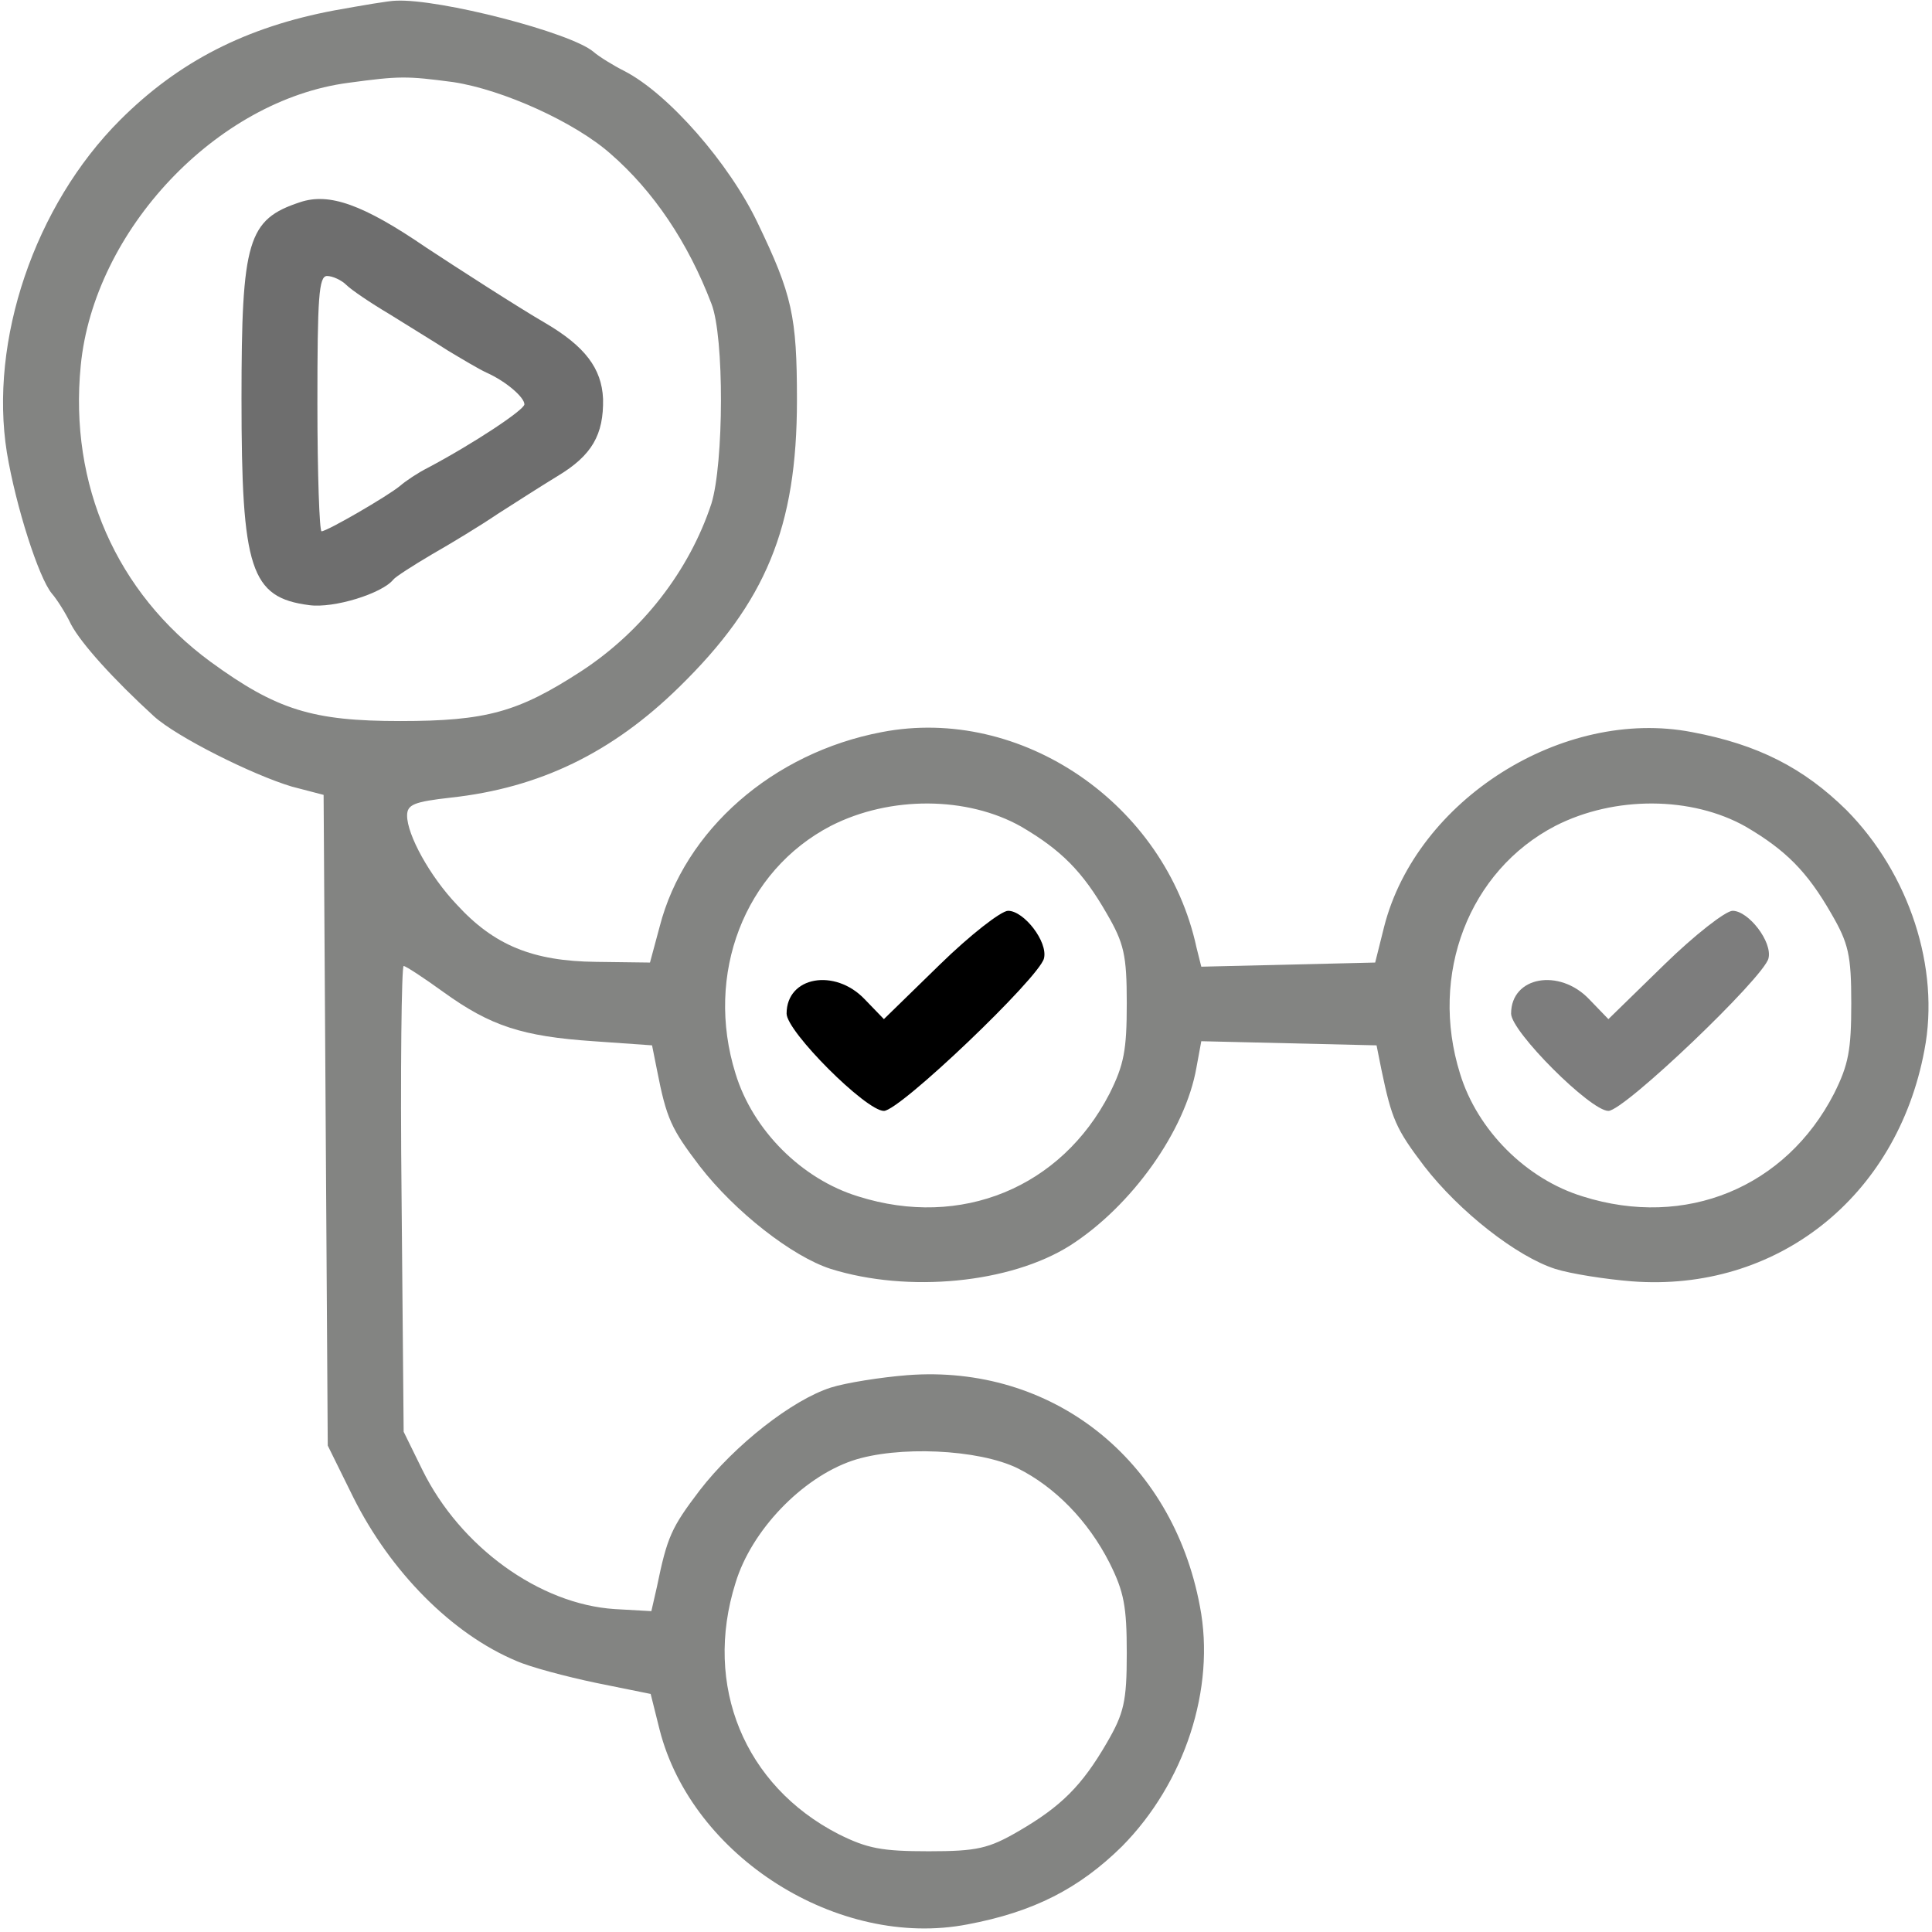 <?xml version="1.0" encoding="utf-8"?>
<svg version="1.0" width="280pt" height="280pt" viewBox="0 0 280 280" preserveAspectRatio="xMidYMid meet" xmlns="http://www.w3.org/2000/svg">
  <g transform="translate(0,280) scale(0.1,-0.1)" fill="#000000" stroke="none">
    <path d="M485 2785 c-128 -24 -226 -74 -311 -159 -124 -124 -190 -320 -164 -482 13 -78 46 -181 65 -204 7 -8 20 -28 28 -45 15 -28 61 -79 120 -133 33 -30 143 -85 200 -102 l46 -12 3 -472 3 -471 37 -75 c54 -108 143 -198 236 -237 20 -9 73 -23 116 -32 l79 -16 13 -52 c47 -184 259 -318 446 -282 96 18 162 52 224 113 91 92 136 229 113 348 -40 214 -215 351 -424 335 -38 -3 -89 -11 -111 -18 -56 -18 -139 -83 -190 -149 -41 -54 -47 -67 -62 -140 l-8 -35 -53 3 c-109 7 -224 90 -279 202 l-27 55 -3 338 c-2 185 0 337 3 337 3 0 29 -17 58 -38 68 -49 114 -64 217 -71 l85 -6 7 -35 c14 -72 21 -86 62 -140 51 -66 134 -131 190 -149 112 -35 260 -21 347 34 89 57 167 166 183 258 l7 38 127 -3 127 -3 7 -35 c15 -72 21 -86 62 -140 51 -66 134 -131 190 -149 22 -7 73 -15 111 -18 209 -16 384 121 424 335 23 119 -22 256 -113 348 -62 61 -128 95 -224 113 -187 36 -399 -98 -446 -282 l-13 -52 -126 -3 -126 -3 -7 28 c-45 208 -254 351 -456 312 -158 -30 -286 -142 -322 -282 l-14 -52 -78 1 c-92 1 -148 24 -202 83 -39 41 -72 101 -72 129 0 16 10 20 63 26 129 14 234 65 331 160 126 123 171 232 171 416 0 122 -7 153 -57 257 -41 86 -129 187 -193 220 -16 8 -37 21 -45 28 -33 28 -223 77 -286 74 -10 0 -50 -7 -89 -14z m172 -104 c72 -11 176 -58 228 -104 62 -54 112 -128 146 -217 19 -48 18 -232 0 -290 -32 -97 -100 -185 -189 -243 -91 -59 -137 -72 -262 -72 -127 0 -179 16 -275 86 -136 100 -205 256 -188 429 19 196 197 385 388 410 74 10 84 10 152 1z m823 -1079 c58 -34 89 -65 124 -126 25 -43 29 -60 29 -130 0 -68 -4 -89 -25 -131 -70 -136 -215 -196 -364 -149 -82 25 -153 96 -178 178 -45 144 13 294 138 359 86 44 198 43 276 -1z m1050 0 c58 -34 89 -65 124 -126 25 -43 29 -60 29 -130 0 -68 -4 -89 -25 -131 -70 -136 -215 -196 -364 -149 -82 25 -153 96 -178 178 -45 144 13 294 138 359 86 44 198 43 276 -1z m-1055 -930 c54 -27 102 -76 133 -137 21 -42 25 -63 25 -131 0 -70 -4 -87 -29 -130 -36 -62 -66 -92 -128 -128 -43 -25 -60 -29 -130 -29 -68 0 -89 4 -131 25 -136 70 -196 215 -149 364 23 76 96 152 169 177 65 22 183 17 240 -11z" style="fill: rgb(131, 132, 130);"/>
    <path d="M435 2507 c-76 -25 -85 -55 -85 -285 0 -247 13 -288 98 -299 36 -5 106 17 122 37 3 4 28 20 55 36 28 16 71 42 96 59 25 16 64 41 87 55 50 30 67 60 66 112 -2 44 -26 76 -84 110 -38 22 -128 80 -172 109 -92 63 -141 80 -183 66z m67 -120 c7 -7 35 -26 62 -42 27 -17 65 -40 85 -53 20 -12 45 -27 56 -32 29 -13 55 -36 55 -46 0 -8 -74 -57 -140 -92 -14 -7 -32 -19 -40 -26 -18 -15 -106 -66 -114 -66 -3 0 -6 83 -6 185 0 154 2 185 14 185 8 0 21 -6 28 -13z" style="fill: rgba(0, 0, 0, 0.57);"/>
    <path d="M1362 1402 l-81 -79 -28 29 c-43 45 -113 33 -113 -21 0 -26 115 -141 141 -141 23 0 225 193 232 221 6 24 -29 69 -52 69 -10 0 -55 -35 -99 -78z" style=""/>
    <path d="M2412 1402 l-81 -79 -28 29 c-43 45 -113 33 -113 -21 0 -26 115 -141 141 -141 23 0 225 193 232 221 6 24 -29 69 -52 69 -10 0 -55 -35 -99 -78z" style="fill: rgba(0, 0, 0, 0.51);"/>
  </g>
</svg>